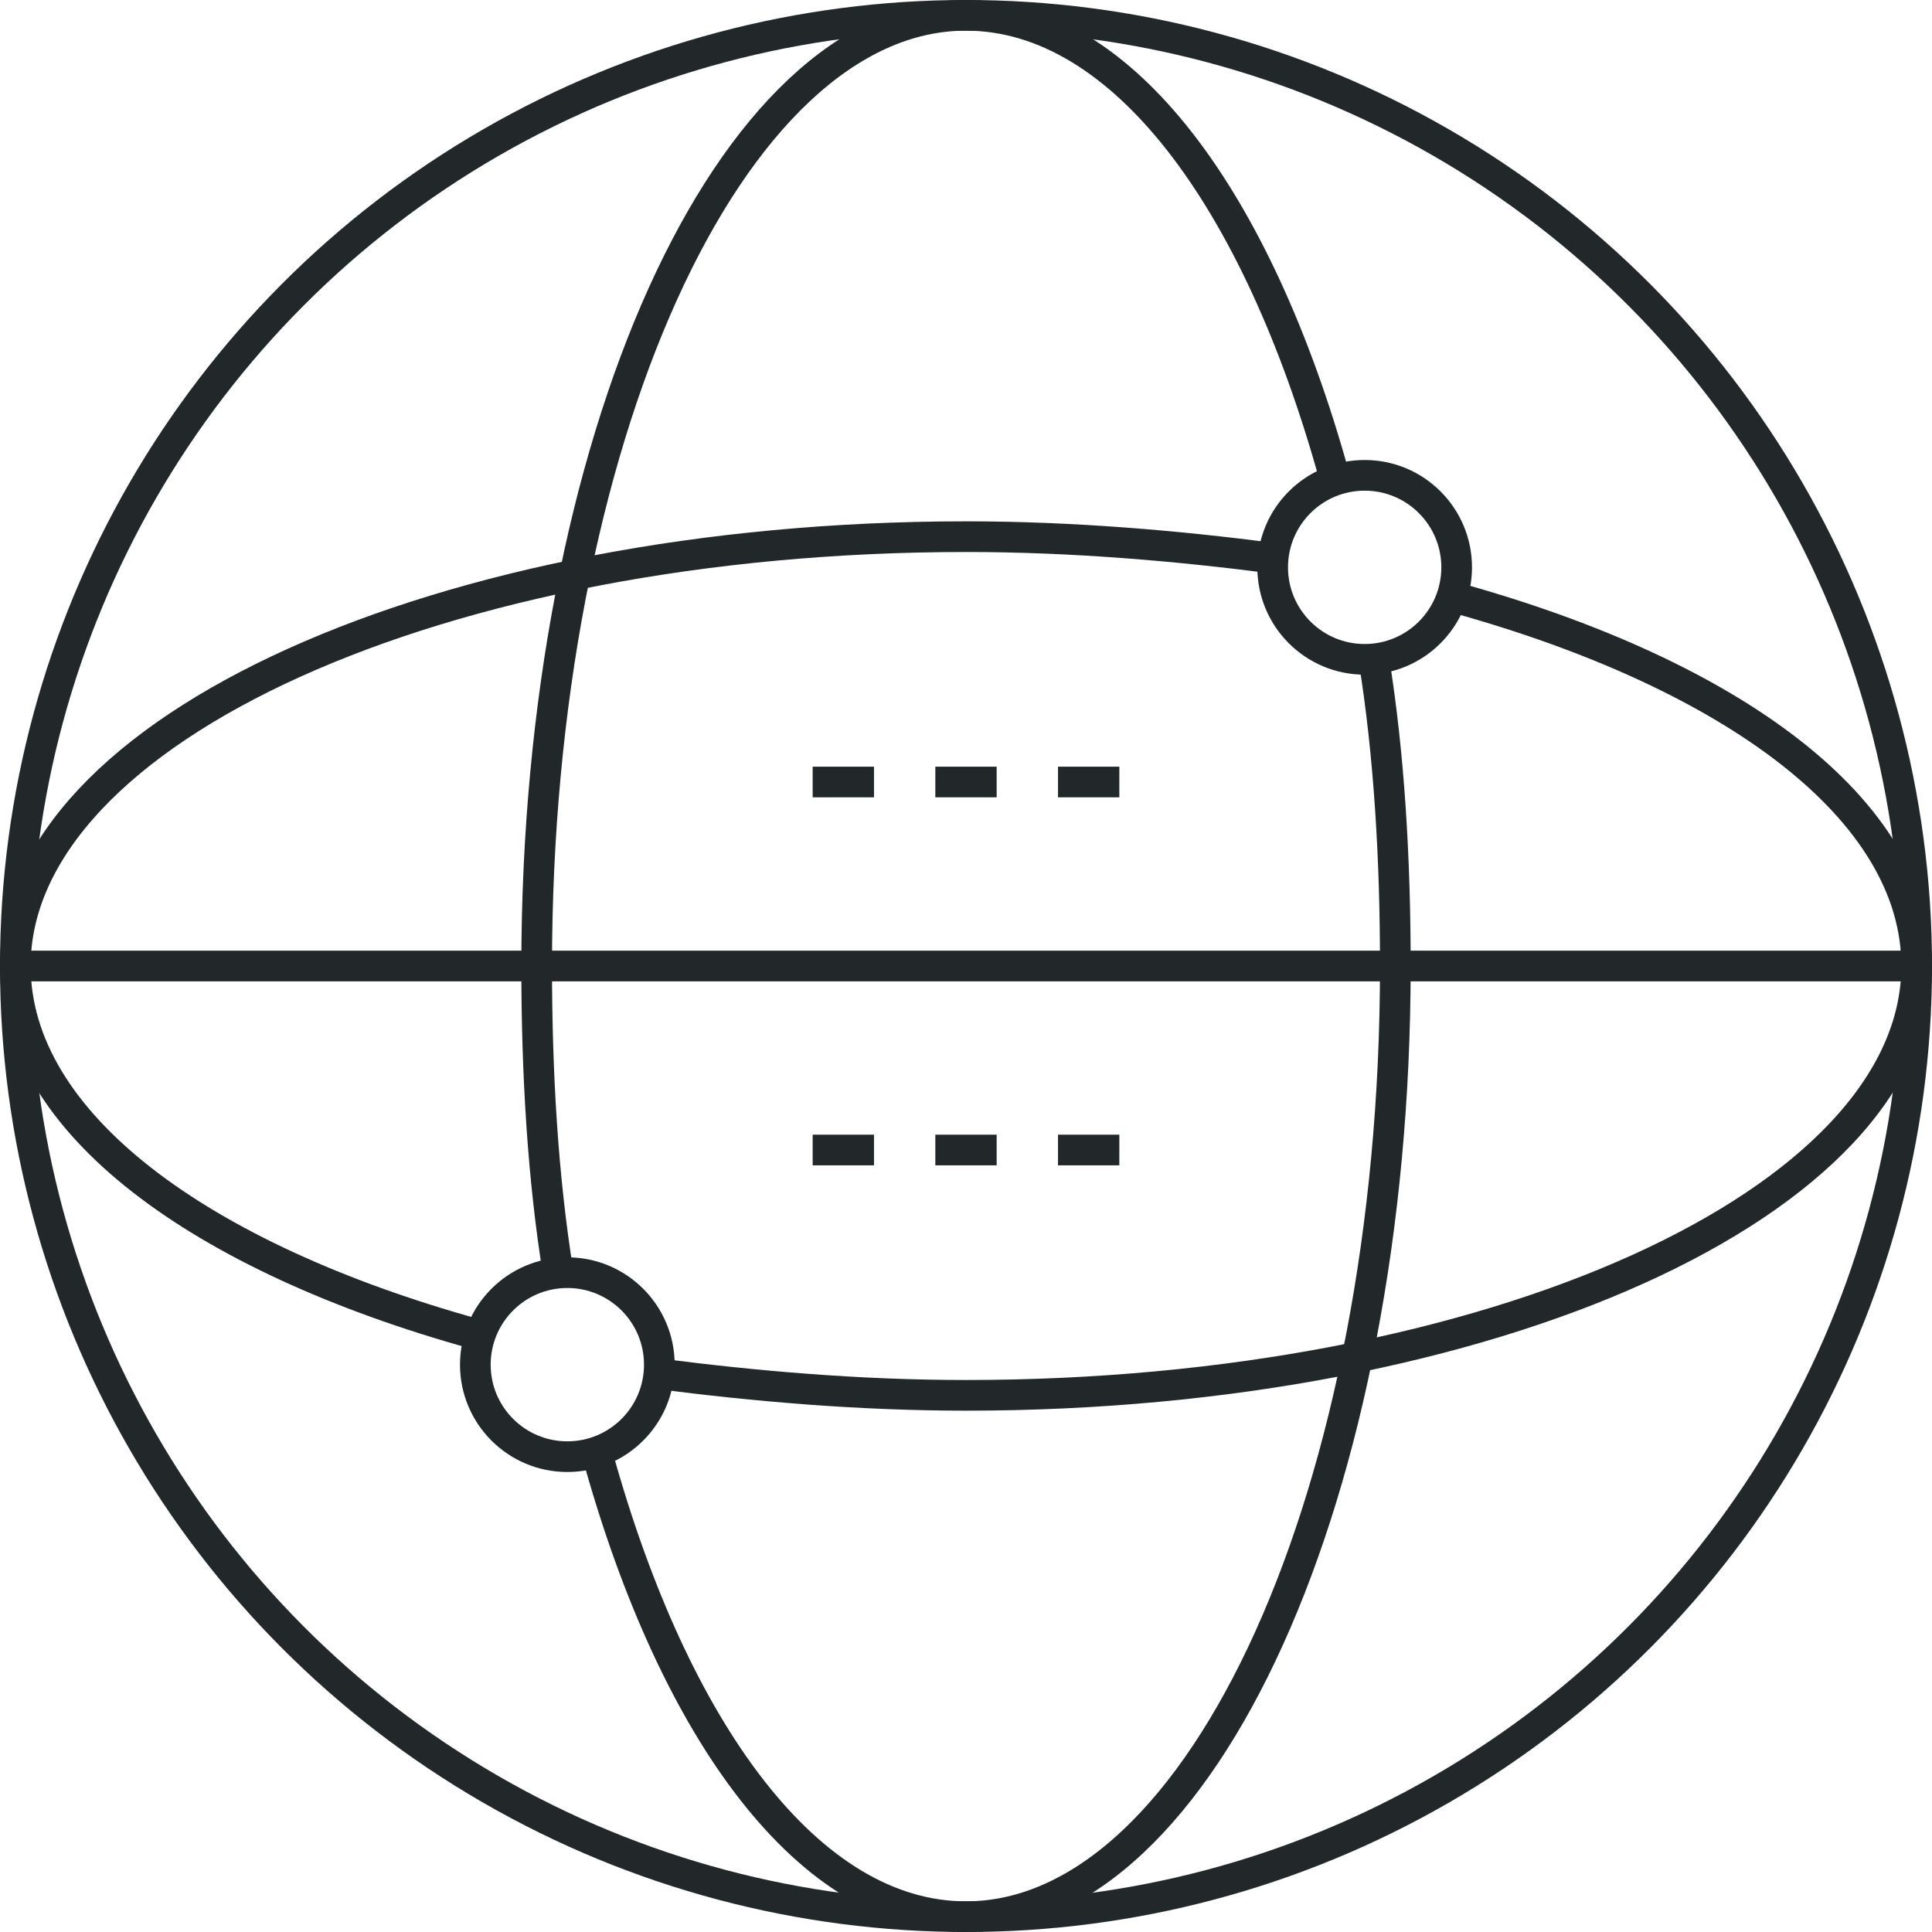 <svg xmlns="http://www.w3.org/2000/svg" id="Layer_1" viewBox="0 0 63 63"><style>.st0{fill:none;stroke:#222829;stroke-linejoin:round;stroke-miterlimit:10;} .st1{fill:none;stroke:#222829;stroke-miterlimit:10;}</style><path d="M62.5 31.5H.5" class="st0"/><circle cx="31.5" cy="31.5" r="31" class="st1"/><path d="M18.2 41.5c-.5-3.1-.7-6.5-.7-10 0-17.1 6.3-31 14-31 5.1 0 9.5 6 12 15M44.8 21.5c.5 3.1.7 6.5.7 10 0 17.1-6.3 31-14 31-5.1 0-9.5-6-12-15" class="st0"/><path d="M15.5 43.5c-9-2.5-15-6.9-15-12 0-7.7 13.9-14 31-14 3.5 0 6.9.3 10 .7M47.5 19.5c9 2.5 15 6.9 15 12 0 7.7-13.9 14-31 14-3.5 0-6.9-.3-10-.7" class="st0"/><circle cx="44.5" cy="18.5" r="3" class="st0"/><circle cx="18.5" cy="44.5" r="3" class="st0"/><path d="M26.5 25.5h2M30.5 25.5h2M34.5 25.5h2M26.5 37.5h2M30.5 37.5h2M34.5 37.5h2" class="st0"/></svg>